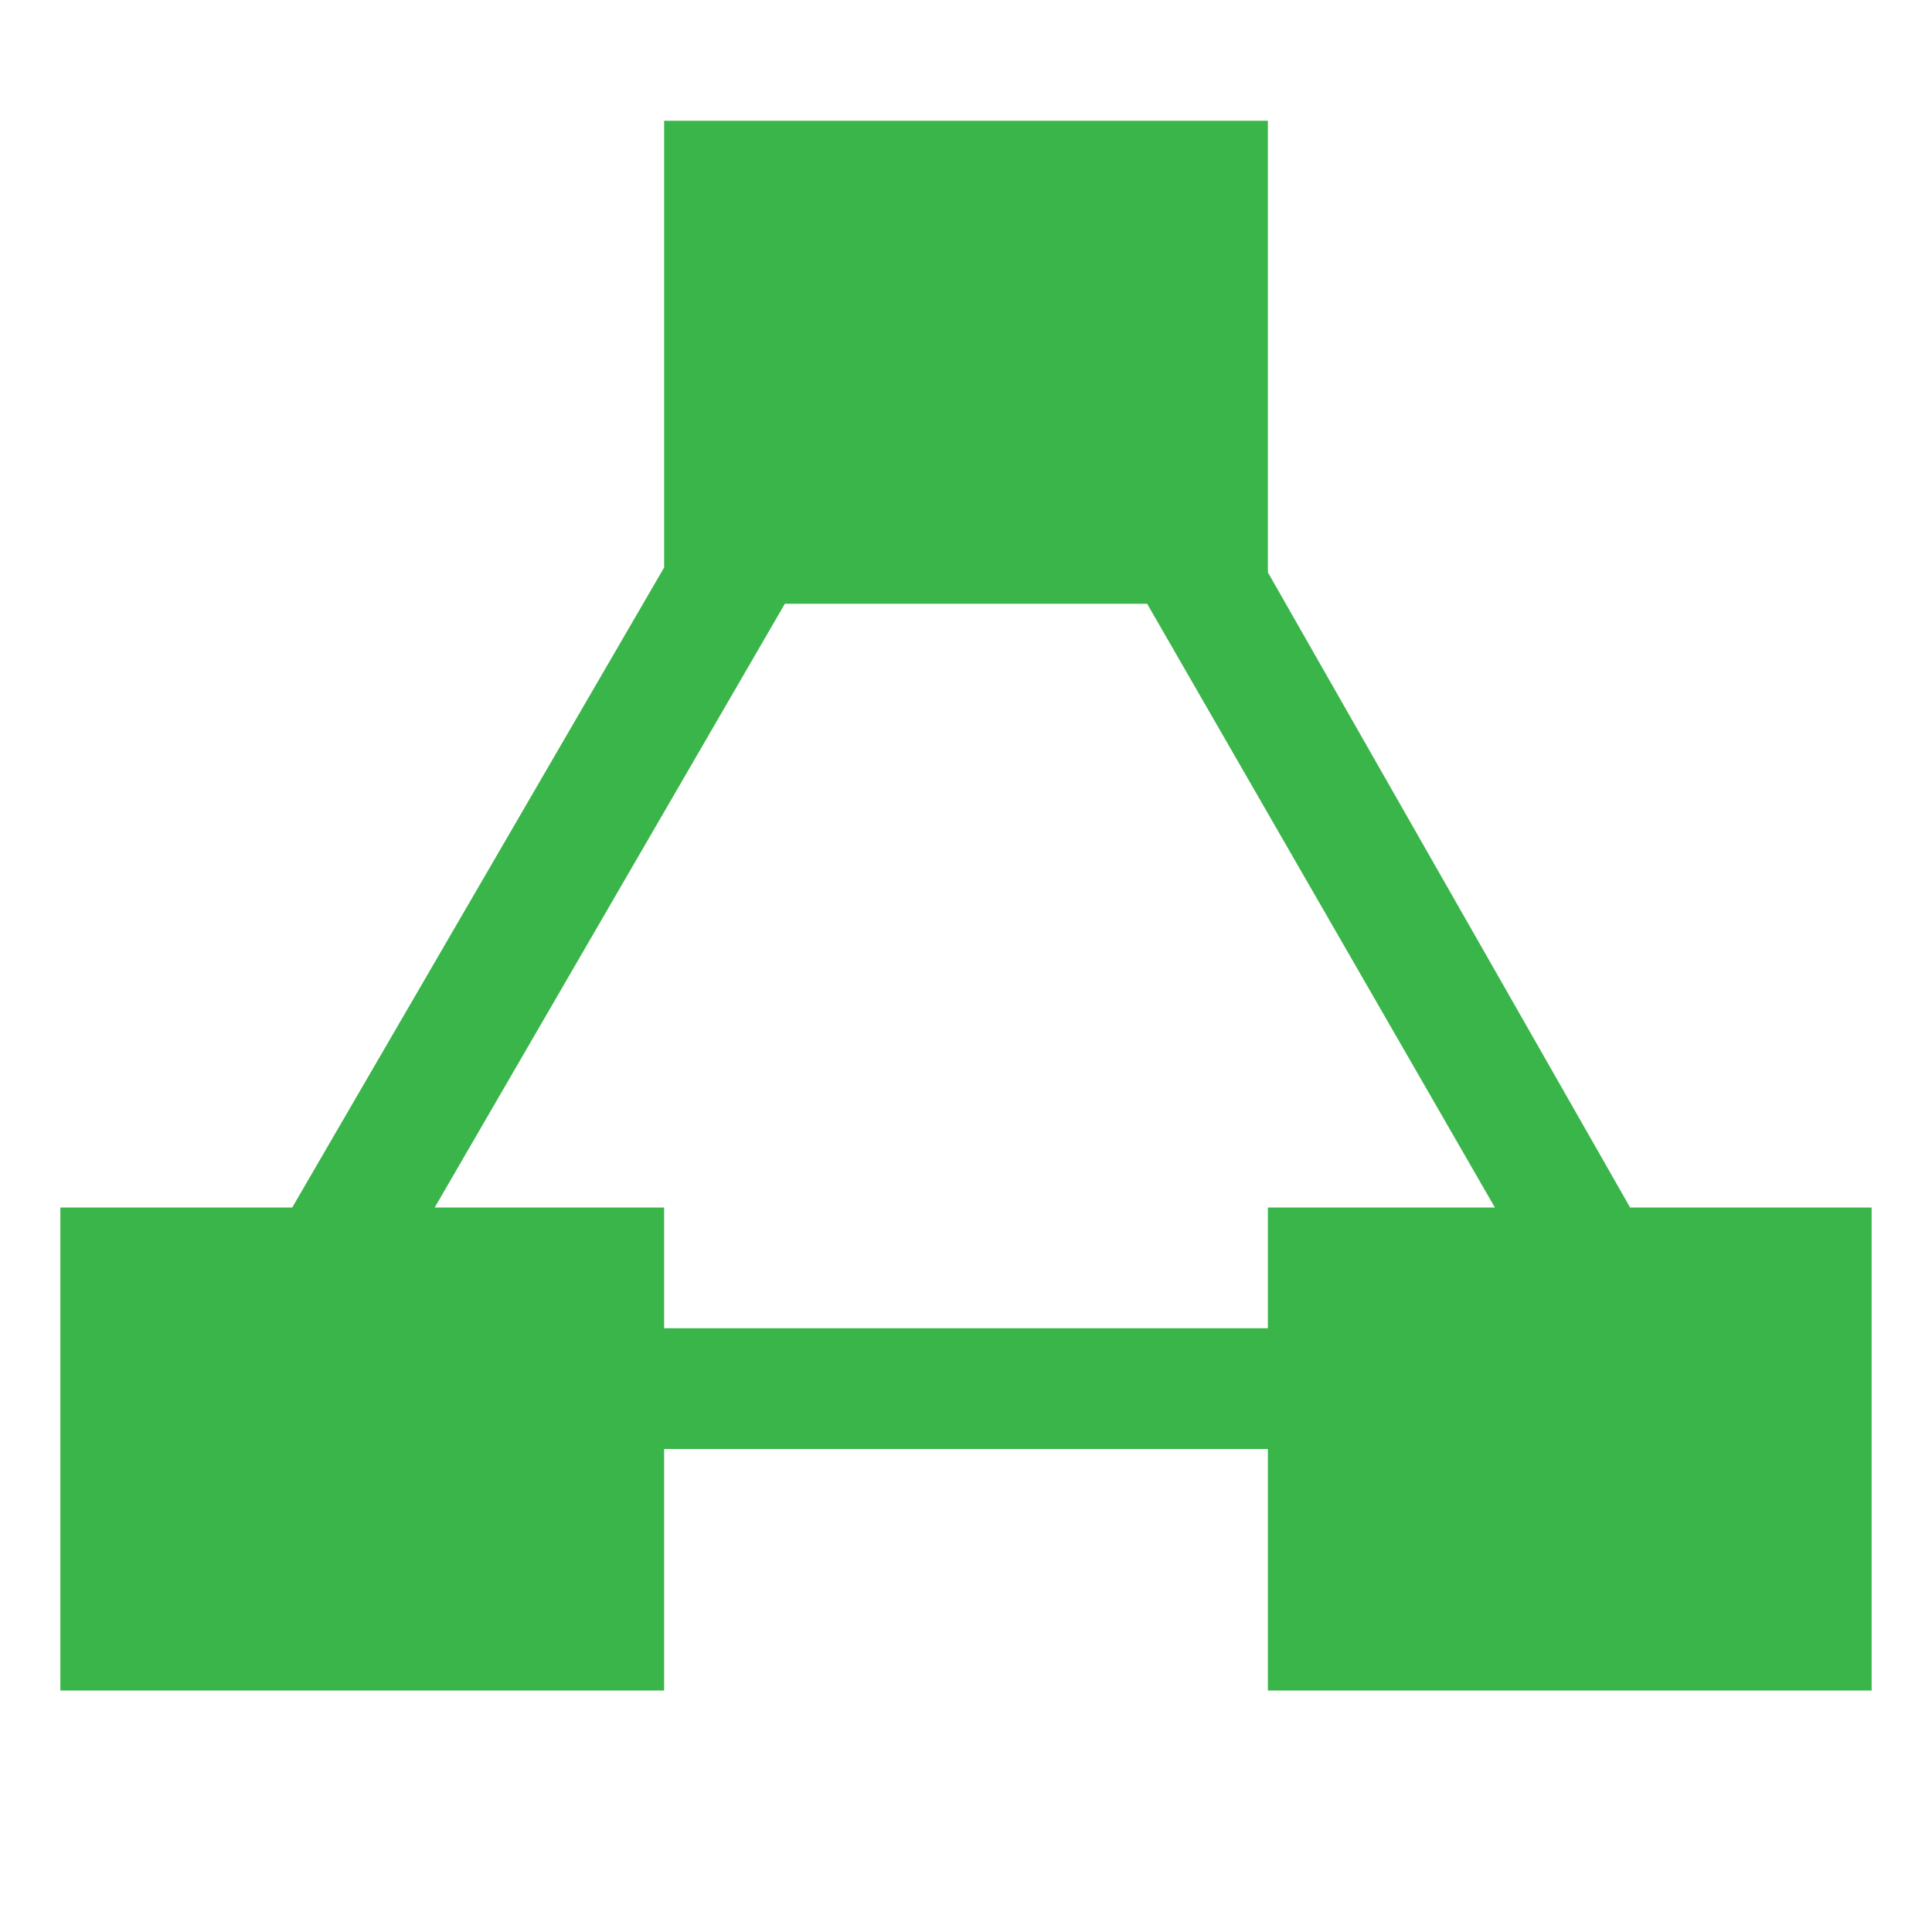 <svg xmlns="http://www.w3.org/2000/svg" viewBox="0 0 16 16">
    <defs>
        <style>.--i05{fill:#39b54a;}</style>
    </defs>
    <g id="subtype-group">
        <path id="--i05" class="--i05" d="M15.5,10v4h-5V10h1.88L9.5,5h-3l-2.9,5H5.5v1h5v1h-5v2H.5V10H2.42L5.5,4.7V1h5V4.74l3,5.26Z"/>
    </g>
</svg>